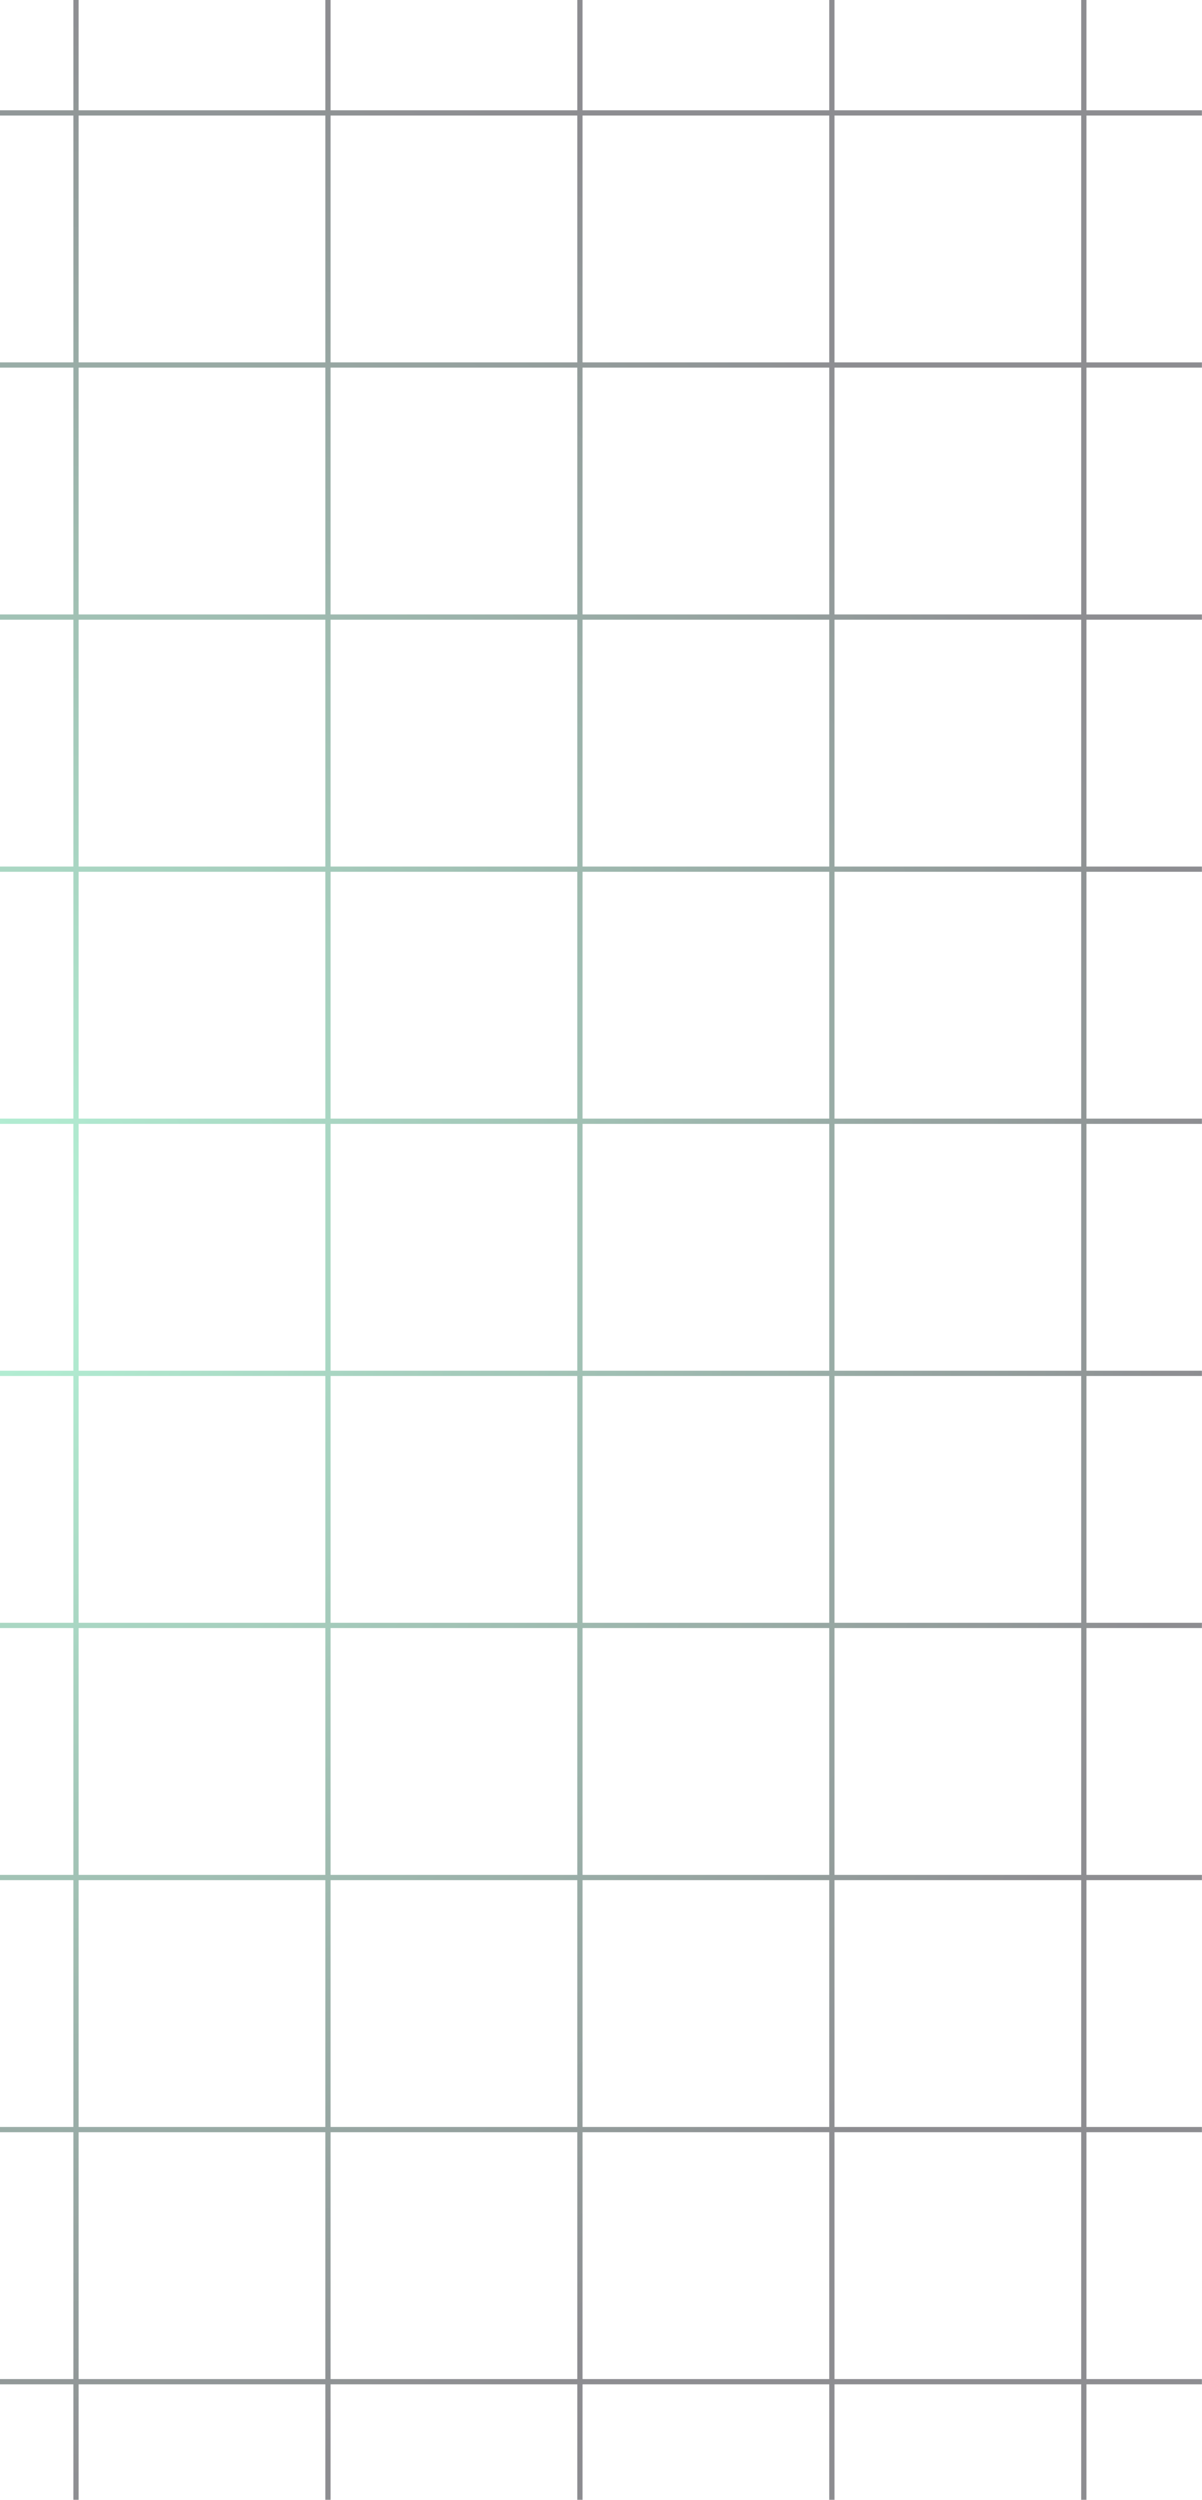 <svg width="127" height="264" viewBox="0 0 127 264" fill="none" xmlns="http://www.w3.org/2000/svg">
    <g opacity="0.8">
        <path
            d="M114.791 263.992L114.791 -3.15842e-05L114.236 -3.16327e-05L114.236 263.992L114.791 263.992ZM-137 251.791L126.992 251.791L126.992 251.237L-137 251.237L-137 251.791ZM88.17 263.992L88.17 -3.39115e-05L87.615 -3.396e-05L87.615 263.992L88.17 263.992ZM-137 225.17L126.992 225.17L126.992 224.615L-137 224.615L-137 225.17ZM61.549 263.992L61.549 -3.62388e-05L60.994 -3.62873e-05L60.994 263.992L61.549 263.992ZM-137 198.549L126.992 198.549L126.992 197.994L-137 197.994L-137 198.549ZM34.928 263.992L34.929 -3.8566e-05L34.374 -3.86145e-05L34.374 263.992L34.928 263.992ZM-137 171.928L126.992 171.928L126.992 171.373L-137 171.373L-137 171.928ZM8.307 263.992L8.307 -4.08933e-05L7.753 -4.09418e-05L7.753 263.992L8.307 263.992ZM-137 145.307L126.992 145.307L126.992 144.752L-137 144.752L-137 145.307ZM-18.314 263.992L-18.314 -4.32206e-05L-18.869 -4.32691e-05L-18.869 263.992L-18.314 263.992ZM-137 118.686L126.992 118.686L126.992 118.131L-137 118.131L-137 118.686ZM-44.935 263.992L-44.935 -4.55479e-05L-45.49 -4.55964e-05L-45.49 263.992L-44.935 263.992ZM-137 92.064L126.992 92.064L126.992 91.51L-137 91.51L-137 92.064ZM-71.556 263.992L-71.556 -4.78752e-05L-72.111 -4.79237e-05L-72.111 263.992L-71.556 263.992ZM-137 65.444L126.992 65.444L126.992 64.889L-137 64.889L-137 65.444ZM-98.177 263.992L-98.177 -5.02025e-05L-98.732 -5.0251e-05L-98.732 263.992L-98.177 263.992ZM-137 38.822L126.992 38.822L126.992 38.268L-137 38.268L-137 38.822ZM-124.799 263.992L-124.799 -5.25298e-05L-125.353 -5.25783e-05L-125.353 263.992L-124.799 263.992ZM-137 12.201L126.992 12.201L126.992 11.647L-137 11.647L-137 12.201Z"
            fill="url(#paint0_radial_442_868)" fill-opacity="0.6" />
    </g>
    <defs>
        <radialGradient id="paint0_radial_442_868" cx="0" cy="0" r="1" gradientUnits="userSpaceOnUse"
            gradientTransform="translate(-5.004 131.996) rotate(-90) scale(131.996)">
            <stop stop-color="#66EFB0" />
            <stop offset="1" stop-color="#111119" />
        </radialGradient>
    </defs>
</svg>